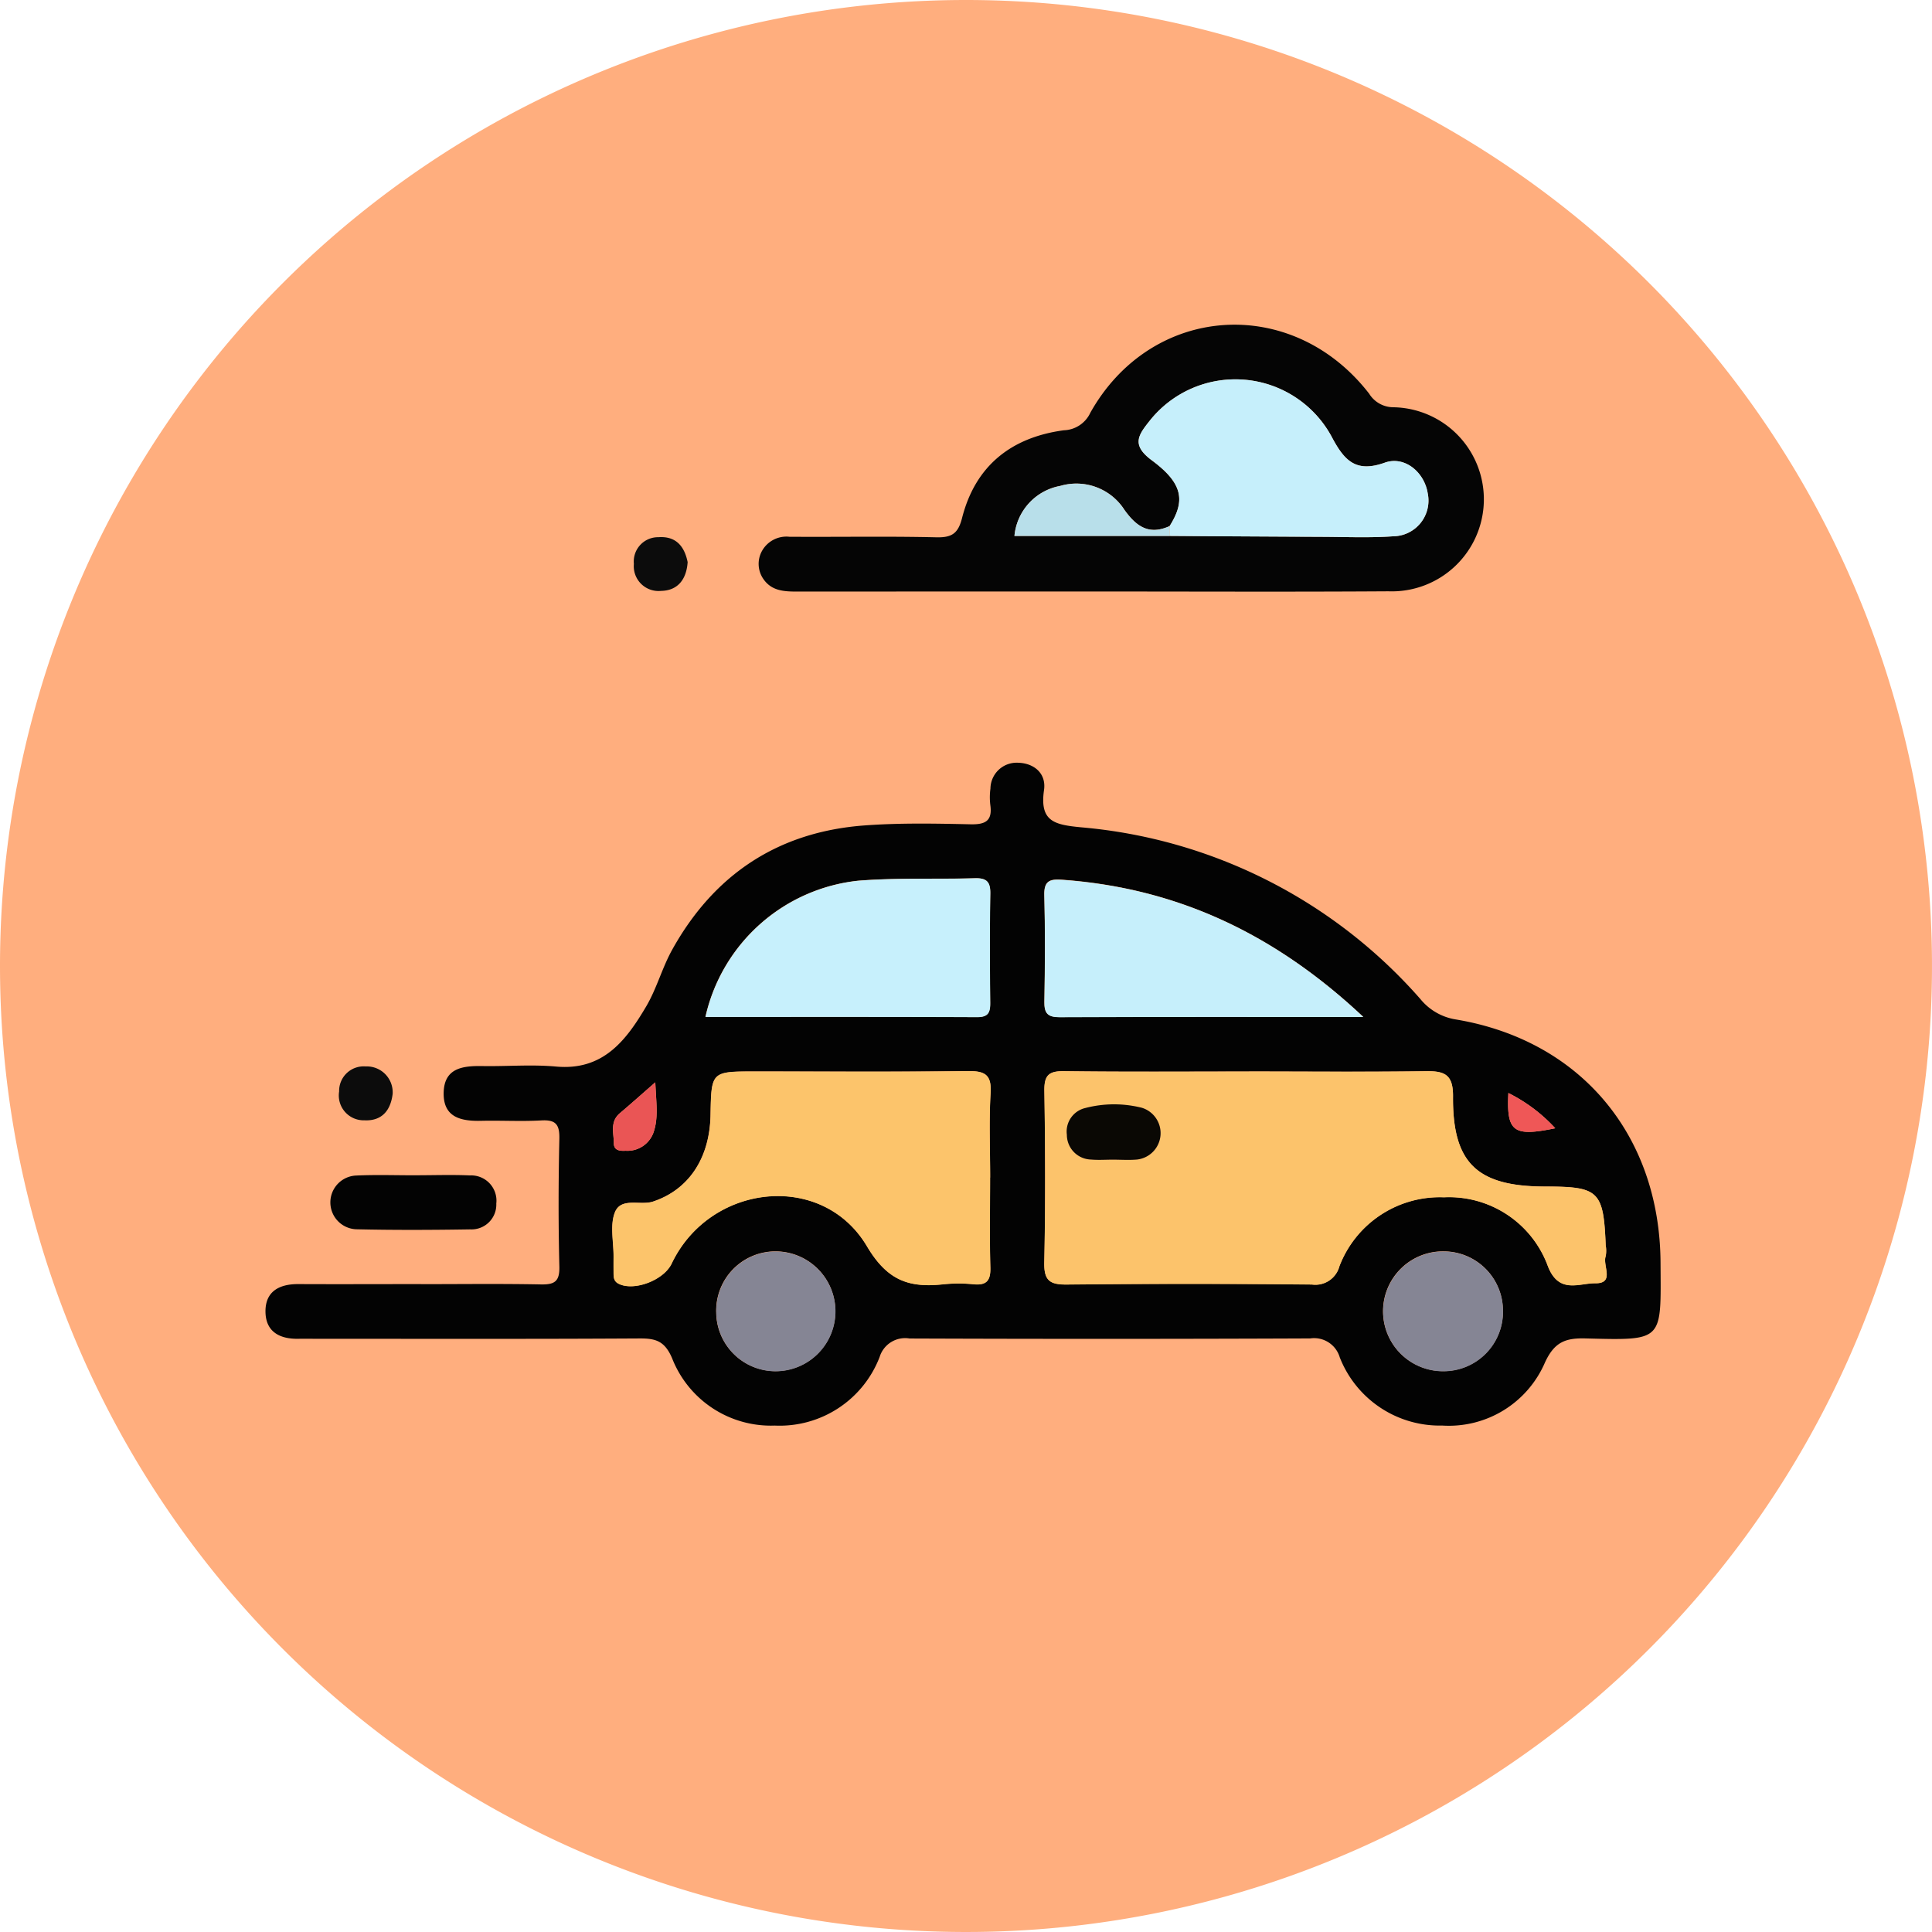 <svg xmlns="http://www.w3.org/2000/svg" xmlns:xlink="http://www.w3.org/1999/xlink" width="169" height="169" viewBox="0 0 169 169">
  <defs>
    <clipPath id="clip-path">
      <rect id="Rectángulo_379913" data-name="Rectángulo 379913" width="122.042" height="96.294" fill="none"/>
    </clipPath>
  </defs>
  <g id="Grupo_1081427" data-name="Grupo 1081427" transform="translate(-1069.666 -857.214)">
    <g id="Grupo_1081371" data-name="Grupo 1081371" transform="translate(-18.334 -1200.785)">
      <g id="Grupo_159184" data-name="Grupo 159184" transform="translate(1088 2057.999)">
        <path id="Unión_12" data-name="Unión 12" d="M84.5,0A84.5,84.5,0,1,1,0,84.5,84.5,84.5,0,0,1,84.5,0Z" transform="translate(0 0)" fill="#ffae7e"/>
      </g>
    </g>
    <g id="Grupo_1081380" data-name="Grupo 1081380" transform="translate(1092.889 885.616)">
      <g id="Grupo_1081379" data-name="Grupo 1081379" clip-path="url(#clip-path)">
        <path id="Trazado_834928" data-name="Trazado 834928" d="M13.6,125.912c3.5,0,6.994-.045,10.489.024,1.2.024,1.649-.257,1.617-1.56-.091-3.732-.084-7.469,0-11.2.027-1.255-.34-1.658-1.589-1.586-1.742.1-3.5-.007-5.243.034-1.767.041-3.329-.29-3.288-2.451.041-2.18,1.68-2.367,3.4-2.338,2.145.036,4.306-.151,6.434.043,4.117.375,6.13-2.288,7.885-5.265.918-1.558,1.392-3.374,2.273-4.959,3.663-6.587,9.27-10.307,16.81-10.867,3.084-.229,6.2-.169,9.292-.1,1.334.029,1.917-.326,1.723-1.7a5.561,5.561,0,0,1,.013-1.427A2.287,2.287,0,0,1,65.74,80.3c1.441,0,2.575.9,2.362,2.387-.4,2.773.919,3.042,3.285,3.267a44.552,44.552,0,0,1,29.627,15.007,5.014,5.014,0,0,0,3.127,1.8c10.922,1.829,17.833,10.146,17.89,21.277.035,6.873.335,6.8-6.566,6.622-1.746-.047-2.718.314-3.542,2.1a9.151,9.151,0,0,1-8.987,5.521,9.394,9.394,0,0,1-8.964-5.964,2.338,2.338,0,0,0-2.587-1.657q-17.522.073-35.044.006a2.333,2.333,0,0,0-2.619,1.617,9.37,9.37,0,0,1-9.176,6,9.279,9.279,0,0,1-8.986-5.911c-.644-1.488-1.425-1.719-2.836-1.71-9.456.056-18.912.029-28.369.029-.477,0-.954-.011-1.43,0C1.269,130.732.018,130.1,0,128.322s1.206-2.423,2.873-2.415c3.576.016,7.152,0,10.728,0m72.447-18.6c-5.4,0-10.793.042-16.188-.03-1.347-.018-1.751.358-1.73,1.721.079,5,.1,10-.008,14.993-.034,1.6.467,1.964,1.991,1.947q10.711-.115,21.425,0a2.176,2.176,0,0,0,2.4-1.6,9.4,9.4,0,0,1,9.144-6.03,9.206,9.206,0,0,1,9.106,6.065c.964,2.42,2.71,1.441,4.133,1.456,1.739.018.616-1.554.91-2.369a2.64,2.64,0,0,0,0-.946c-.189-4.754-.588-5.143-5.269-5.145-5.956,0-8.136-2.026-8.087-7.878.016-1.907-.716-2.234-2.359-2.211-5.157.072-10.316.027-15.473.022m-22.659,9.276c0-2.463-.11-4.933.039-7.387.1-1.644-.526-1.939-2.01-1.92-6.2.076-12.4.032-18.6.032-3.819,0-3.819,0-3.886,3.8-.067,3.824-1.938,6.553-5.027,7.58-1.137.378-2.83-.425-3.357.987-.417,1.118-.1,2.511-.1,3.782,0,.477,0,.954,0,1.43.006.387-.01.759.438.987,1.335.68,3.945-.294,4.643-1.761,3.342-7.019,13.172-8.112,17.087-1.509,1.818,3.067,3.743,3.632,6.7,3.317a13.094,13.094,0,0,1,2.619,0c1.153.11,1.5-.331,1.472-1.471-.074-2.62-.023-5.244-.023-7.866m-24.9-14.05c7.943,0,15.85-.015,23.757.02,1.01,0,1.161-.434,1.152-1.284-.033-3.172-.047-6.345.007-9.517.017-1.031-.315-1.377-1.349-1.347-3.408.1-6.833-.058-10.223.218a15.367,15.367,0,0,0-13.343,11.911m57.546,0c-7.757-7.287-16.312-11.282-26.362-12-1.085-.077-1.573.12-1.541,1.357.08,3.095.061,6.194.006,9.29-.018,1.015.262,1.377,1.329,1.372,8.644-.038,17.288-.021,26.568-.021m-56.6,25.846a5.185,5.185,0,0,0,5.158,5.147,5.239,5.239,0,1,0,.052-10.478,5.184,5.184,0,0,0-5.211,5.331m68.816-.167a5.183,5.183,0,0,0-5.144-5.164,5.239,5.239,0,1,0-.09,10.477,5.2,5.2,0,0,0,5.235-5.313M34.1,108.258c-1.342,1.173-2.21,1.951-3.1,2.7s-.531,1.732-.527,2.634c0,.639.549.679,1.033.65a2.416,2.416,0,0,0,2.412-1.535c.468-1.278.264-2.567.181-4.452m74.622.937c-.171,3.411.437,3.838,4.1,3.083a14.081,14.081,0,0,0-4.1-3.083" transform="translate(0 -41.984)" fill="#030303"/>
        <path id="Trazado_834929" data-name="Trazado 834929" d="M119.545,23.338q-12.858,0-25.717.008c-1.143,0-2.253-.035-2.983-1.074a2.322,2.322,0,0,1-.133-2.491,2.443,2.443,0,0,1,2.393-1.23c4.286.029,8.574-.052,12.858.047,1.354.031,1.9-.336,2.242-1.681,1.164-4.588,4.323-7.069,8.915-7.682a2.645,2.645,0,0,0,2.311-1.541c5.352-9.525,17.647-10.35,24.381-1.665a2.5,2.5,0,0,0,2.078,1.193,8.053,8.053,0,1,1-.389,16.1c-8.652.056-17.3.016-25.955.016m6.814-5.72c-1.783.81-2.89.058-3.95-1.421A4.992,4.992,0,0,0,116.8,14.1a4.908,4.908,0,0,0-4.01,4.378h13.6q6.666.04,13.332.077c2.064.009,4.135.1,6.19-.046a3.121,3.121,0,0,0,3.029-3.747c-.291-1.864-2.019-3.313-3.761-2.691-2.483.886-3.508-.134-4.606-2.2a9.57,9.57,0,0,0-15.986-1.426c-.959,1.211-1.591,2.08.217,3.418,2.752,2.035,2.94,3.558,1.556,5.755" transform="translate(-47.274 0)" fill="#050505"/>
        <path id="Trazado_834930" data-name="Trazado 834930" d="M19.335,155.915c1.583,0,3.168-.057,4.747.014a2.211,2.211,0,0,1,2.3,2.464,2.169,2.169,0,0,1-2.274,2.256c-3.323.053-6.648.068-9.97-.009a2.352,2.352,0,0,1-.029-4.7c1.737-.081,3.481-.02,5.222-.022" transform="translate(-6.192 -81.512)" fill="#030303"/>
        <path id="Trazado_834931" data-name="Trazado 834931" d="M72.242,41.127c-.1,1.5-.854,2.491-2.324,2.518a2.168,2.168,0,0,1-2.379-2.362,2.124,2.124,0,0,1,2.144-2.335c1.547-.112,2.282.809,2.559,2.18" transform="translate(-35.314 -20.359)" fill="#0c0c0c"/>
        <path id="Trazado_834932" data-name="Trazado 834932" d="M18.177,138.381c-.176,1.487-.971,2.39-2.471,2.317a2.173,2.173,0,0,1-2.211-2.523,2.148,2.148,0,0,1,2.316-2.19,2.268,2.268,0,0,1,2.366,2.4" transform="translate(-7.053 -71.102)" fill="#0c0c0c"/>
        <path id="Trazado_834933" data-name="Trazado 834933" d="M160.7,136.894c5.158,0,10.316.048,15.473-.025,1.644-.023,2.376.3,2.359,2.212-.049,5.852,2.13,7.875,8.087,7.877,4.681,0,5.08.391,5.269,5.145a2.643,2.643,0,0,1,0,.946c-.293.815.829,2.387-.91,2.369-1.423-.014-3.169.964-4.133-1.456a9.206,9.206,0,0,0-9.106-6.065,9.4,9.4,0,0,0-9.144,6.031,2.176,2.176,0,0,1-2.4,1.6q-10.712-.109-21.425,0c-1.524.016-2.024-.351-1.991-1.947.107-5,.087-10,.008-14.993-.021-1.364.383-1.739,1.73-1.721,5.395.072,10.791.03,16.188.032m-11.936,7.7c.714,0,1.432.052,2.14-.012a2.323,2.323,0,0,0,.409-4.525,9.962,9.962,0,0,0-4.935.016,2.113,2.113,0,0,0-1.629,2.341,2.169,2.169,0,0,0,2.112,2.17c.629.056,1.268.01,1.9.01" transform="translate(-74.651 -71.561)" fill="#fcc36b"/>
        <path id="Trazado_834934" data-name="Trazado 834934" d="M96.634,146.166c0,2.622-.051,5.246.023,7.865.032,1.14-.319,1.581-1.472,1.471a13.094,13.094,0,0,0-2.619,0c-2.955.316-4.88-.25-6.7-3.317-3.914-6.6-13.744-5.509-17.087,1.51-.7,1.467-3.308,2.441-4.643,1.76-.448-.228-.432-.6-.438-.986-.008-.477-.006-.953,0-1.43.005-1.271-.315-2.664.1-3.783.527-1.412,2.22-.609,3.357-.987,3.089-1.027,4.96-3.756,5.027-7.58.067-3.8.067-3.8,3.886-3.8,6.2,0,12.4.044,18.6-.032,1.484-.018,2.11.276,2.01,1.921-.149,2.454-.039,4.924-.039,7.387" transform="translate(-33.245 -71.559)" fill="#fcc46b"/>
        <path id="Trazado_834935" data-name="Trazado 834935" d="M80.675,113.627a15.367,15.367,0,0,1,13.343-11.912c3.391-.275,6.816-.117,10.223-.218,1.034-.03,1.367.316,1.349,1.347-.054,3.171-.04,6.344-.007,9.516.009.851-.143,1.289-1.152,1.284-7.907-.034-15.814-.019-23.757-.019" transform="translate(-42.183 -53.069)" fill="#c7f0fc"/>
        <path id="Trazado_834936" data-name="Trazado 834936" d="M170.7,113.761c-9.279,0-17.923-.017-26.567.021-1.067,0-1.347-.357-1.329-1.372.054-3.1.073-6.2-.007-9.29-.032-1.237.456-1.434,1.541-1.356,10.05.716,18.605,4.711,26.362,12" transform="translate(-74.665 -53.201)" fill="#c6effb"/>
        <path id="Trazado_834937" data-name="Trazado 834937" d="M82.654,175.252a5.184,5.184,0,0,1,5.211-5.331,5.239,5.239,0,1,1-.052,10.478,5.185,5.185,0,0,1-5.158-5.147" transform="translate(-43.217 -88.846)" fill="#858594"/>
        <path id="Trazado_834938" data-name="Trazado 834938" d="M215.427,175.085a5.2,5.2,0,0,1-5.235,5.313,5.239,5.239,0,1,1,.09-10.477,5.184,5.184,0,0,1,5.144,5.164" transform="translate(-107.174 -88.846)" fill="#858594"/>
        <path id="Trazado_834939" data-name="Trazado 834939" d="M67.414,138.9c.084,1.886.287,3.174-.181,4.452a2.416,2.416,0,0,1-2.412,1.535c-.484.029-1.031-.011-1.033-.65,0-.9-.355-1.89.526-2.634s1.757-1.53,3.1-2.7" transform="translate(-33.315 -72.627)" fill="#ea5555"/>
        <path id="Trazado_834940" data-name="Trazado 834940" d="M227.836,140.864a14.08,14.08,0,0,1,4.1,3.083c-3.665.754-4.272.328-4.1-3.083" transform="translate(-119.115 -73.654)" fill="#ef5757"/>
        <path id="Trazado_834941" data-name="Trazado 834941" d="M162.784,22.86c1.384-2.2,1.2-3.72-1.556-5.755-1.808-1.338-1.176-2.207-.217-3.418A9.57,9.57,0,0,1,177,15.113c1.1,2.07,2.123,3.089,4.606,2.2,1.742-.621,3.47.828,3.761,2.691a3.121,3.121,0,0,1-3.029,3.747c-2.055.143-4.126.055-6.19.046q-6.667-.027-13.332-.077l-.029-.865" transform="translate(-83.699 -5.242)" fill="#c6effb"/>
        <path id="Trazado_834942" data-name="Trazado 834942" d="M150.882,32.861l.029.865h-13.6a4.908,4.908,0,0,1,4.01-4.378,4.992,4.992,0,0,1,5.609,2.092c1.06,1.479,2.167,2.232,3.95,1.421" transform="translate(-71.797 -15.243)" fill="#b8dfea"/>
        <path id="Trazado_834943" data-name="Trazado 834943" d="M150.92,147.775c-.635,0-1.273.046-1.9-.01a2.169,2.169,0,0,1-2.112-2.17,2.113,2.113,0,0,1,1.629-2.341,9.962,9.962,0,0,1,4.935-.016,2.323,2.323,0,0,1-.409,4.525c-.708.064-1.427.012-2.14.012" transform="translate(-76.808 -74.737)" fill="#0a0804"/>
      </g>
    </g>
  </g>
</svg>
